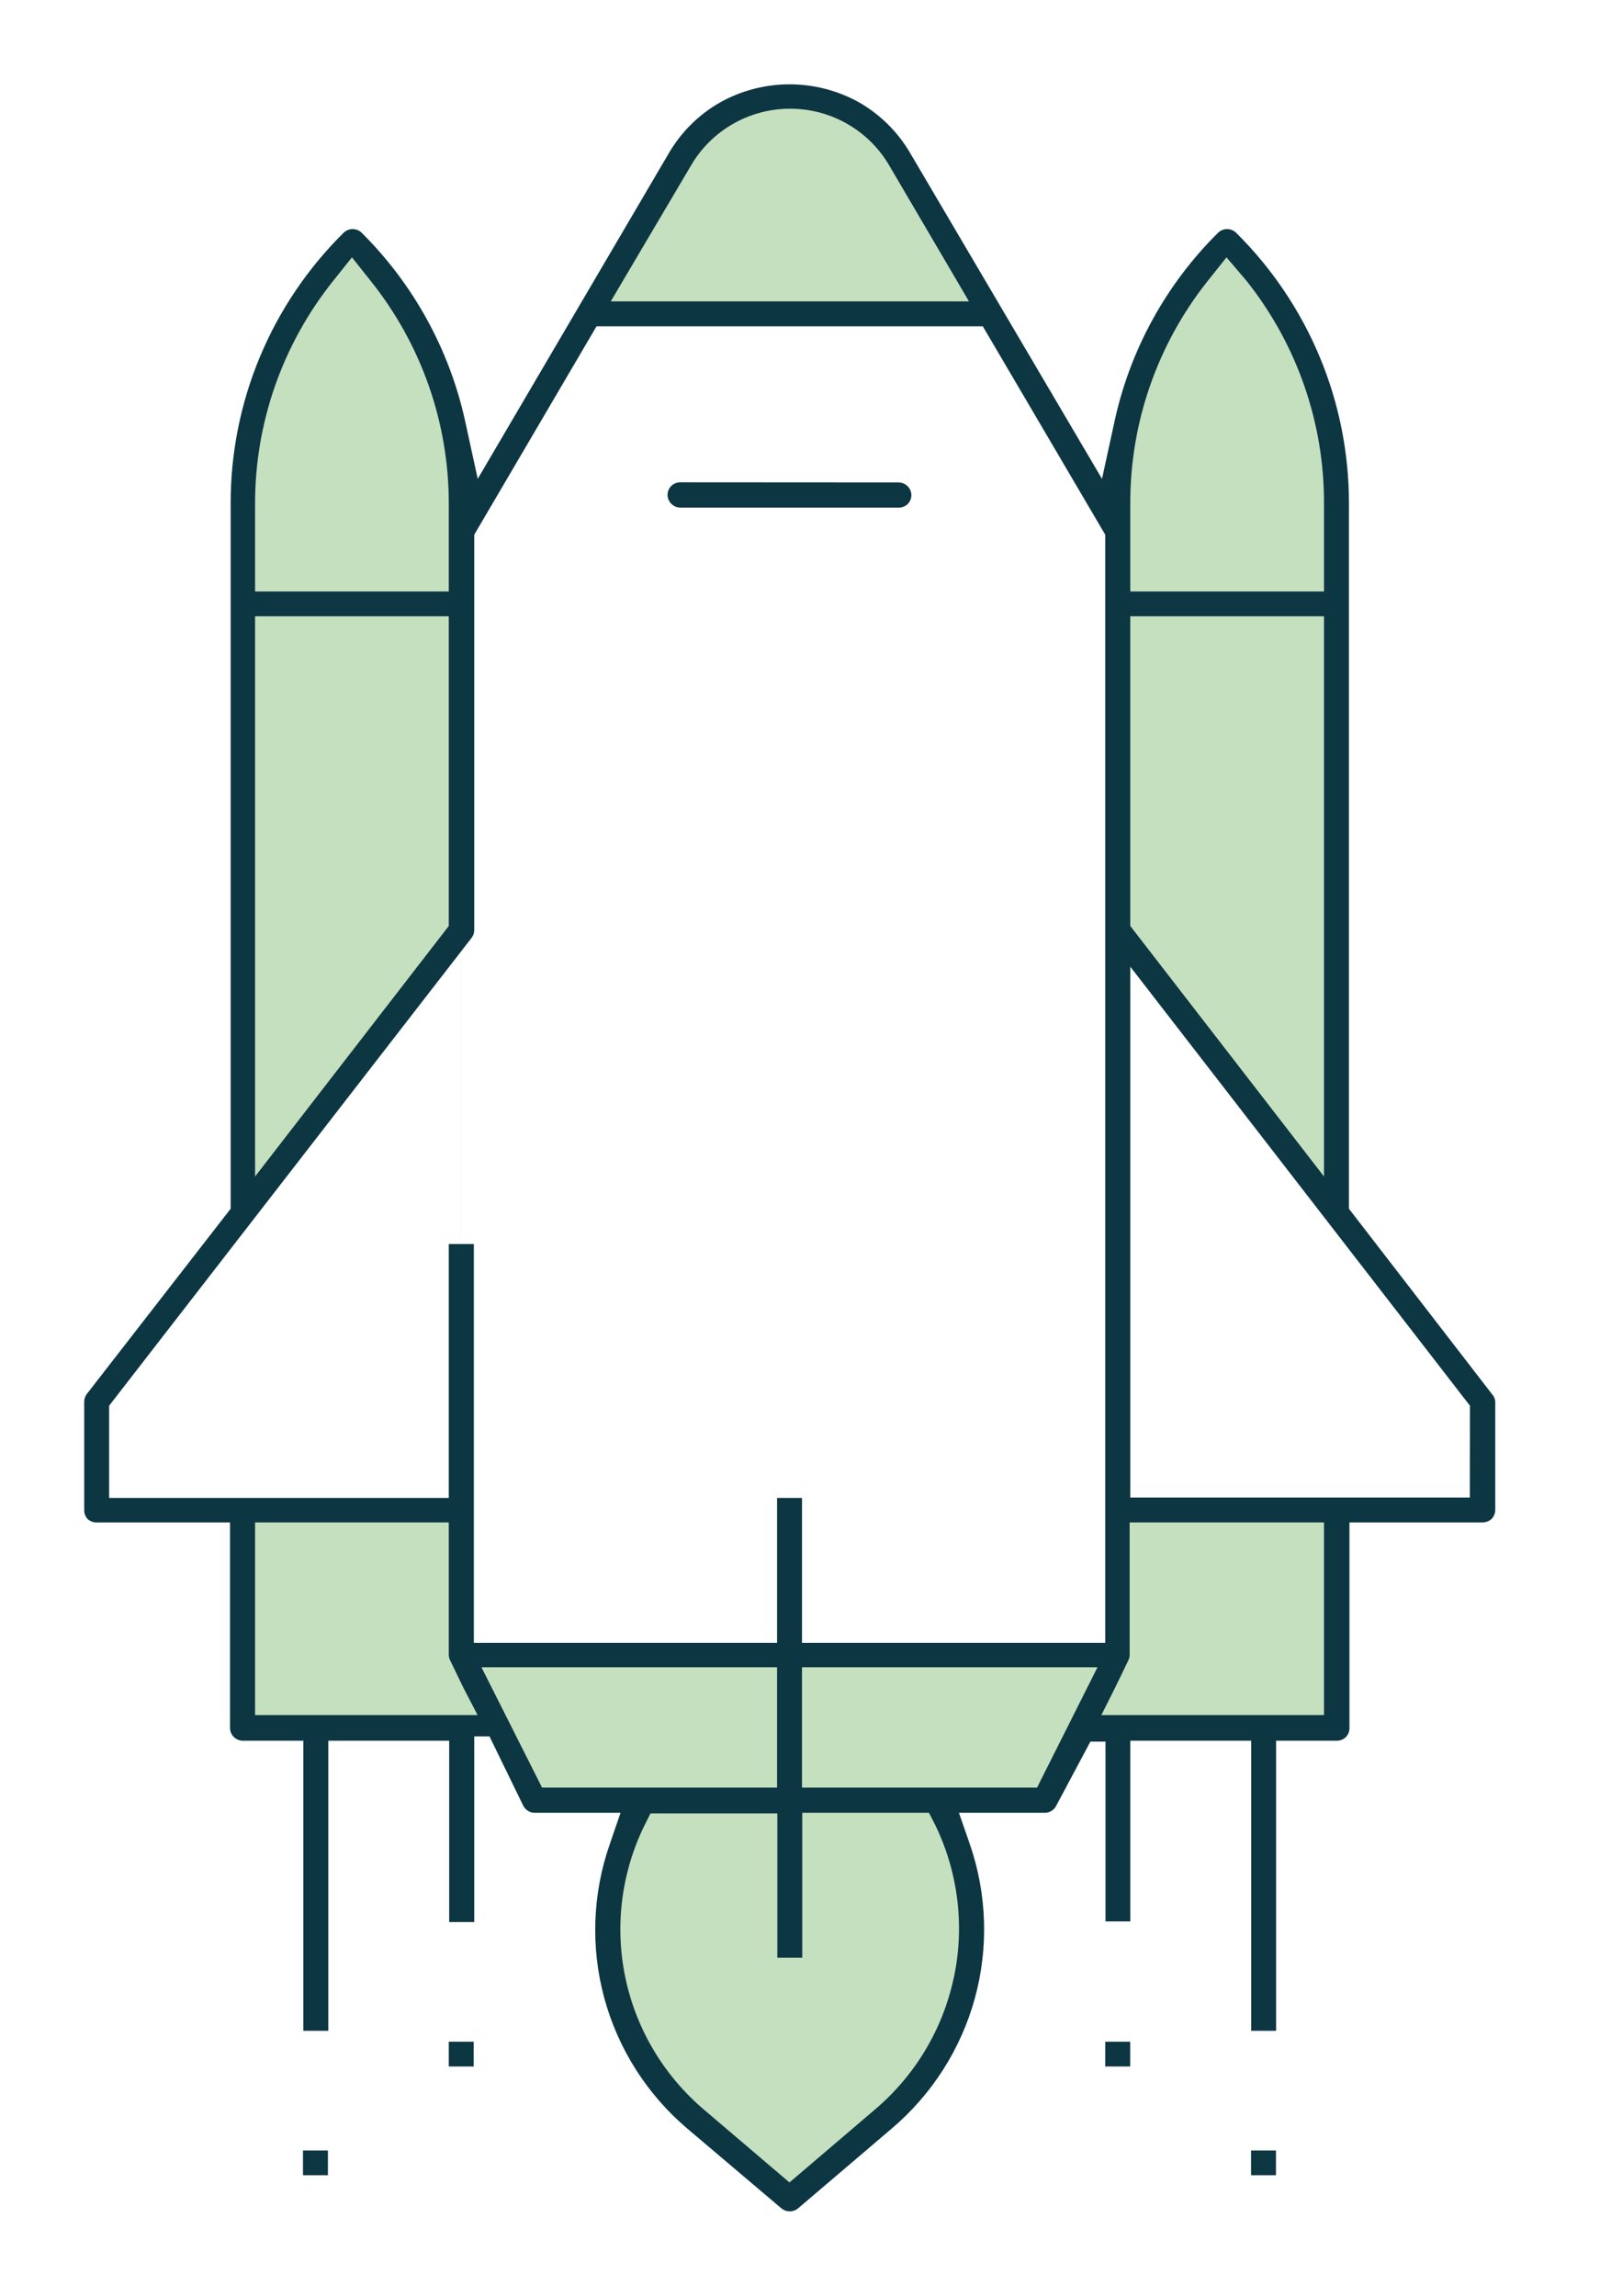 <svg width="76" height="109" viewBox="0 0 76 109" fill="none" xmlns="http://www.w3.org/2000/svg">
<g filter="url(#filter0_d)">
<path d="M21.912 75.18V19.924C21.912 17.611 21.454 15.319 20.563 13.181C19.672 11.04 18.365 9.095 16.717 7.457C13.391 10.764 11.522 15.248 11.521 19.924V78.04H20.514H20.722H21.912V78.003C22.232 77.984 22.552 77.996 22.869 78.04C23.078 78.137 23.348 77.43 23.348 77.43C22.912 76.654 22.433 75.903 21.912 75.18Z" fill="#C4E0BF"/>
<path d="M21.913 67.705H4.613V62.541L21.913 40.166V67.705Z" fill="white"/>
<path d="M63.504 19.925C63.502 15.248 61.634 10.764 58.308 7.457C56.654 9.091 55.341 11.034 54.443 13.173C53.546 15.312 53.081 17.607 53.075 19.925V74.857L51.333 77.43L51.781 78.649L53.106 78.04H63.504V19.925Z" fill="#C4E0BF"/>
<path d="M44.432 81.478C45.885 83.884 46.436 86.722 45.987 89.493C45.538 92.263 44.118 94.786 41.978 96.616L37.518 100.415L33.065 96.616C30.922 94.788 29.5 92.265 29.05 89.493C28.601 86.722 29.154 83.883 30.611 81.478H44.432Z" fill="#C4E0BF"/>
<path d="M21.913 74.595L25.378 81.478H49.628L53.075 74.595H21.913Z" fill="#C4E0BF"/>
<path d="M47.027 10.901H27.973L32.267 3.548C32.795 2.638 33.555 1.882 34.47 1.356C35.386 0.83 36.424 0.553 37.482 0.553C38.539 0.553 39.577 0.83 40.493 1.356C41.408 1.882 42.168 2.638 42.696 3.548L47.027 10.901Z" fill="#C4E0BF"/>
<path d="M53.075 40.166L70.399 62.541V67.705H53.075V40.166Z" fill="white"/>
<path d="M32.304 18.9C32.148 18.902 31.999 18.963 31.887 19.071C31.775 19.183 31.711 19.334 31.709 19.491C31.709 19.653 31.774 19.808 31.889 19.923C32.004 20.037 32.16 20.101 32.322 20.101H42.696C42.854 20.101 43.005 20.039 43.119 19.93C43.227 19.819 43.289 19.671 43.291 19.516C43.291 19.354 43.226 19.199 43.111 19.085C42.996 18.971 42.84 18.906 42.677 18.906L32.304 18.9Z" fill="#0D3643"/>
<path d="M15.576 98.104H14.392V99.281H15.576V98.104Z" fill="#0D3643"/>
<path d="M22.501 92.94H21.317V94.117H22.501V92.94Z" fill="#0D3643"/>
<path d="M60.608 98.104H59.424V99.281H60.608V98.104Z" fill="#0D3643"/>
<path d="M53.683 92.94H52.499V94.117H53.683V92.94Z" fill="#0D3643"/>
<path d="M70.865 62.188L64.074 53.391V19.925C64.08 17.532 63.609 15.161 62.688 12.95C61.766 10.739 60.413 8.731 58.707 7.043C58.593 6.936 58.443 6.877 58.286 6.877C58.13 6.877 57.98 6.936 57.866 7.043C55.41 9.474 53.706 12.555 52.959 15.92L52.345 18.736L43.223 3.25C42.64 2.259 41.807 1.435 40.806 0.861C39.798 0.299 38.662 0.004 37.506 0.004C36.35 0.004 35.214 0.299 34.206 0.861C33.203 1.434 32.367 2.258 31.783 3.25L22.692 18.736L22.078 15.92C21.325 12.557 19.623 9.477 17.171 7.043C17.057 6.936 16.907 6.877 16.75 6.877C16.594 6.877 16.444 6.936 16.33 7.043C14.621 8.73 13.266 10.737 12.344 12.948C11.421 15.16 10.95 17.531 10.956 19.925V53.391L4.123 62.188C4.044 62.292 4.001 62.418 4 62.548V67.712C4.001 67.869 4.062 68.02 4.172 68.133C4.293 68.24 4.452 68.294 4.613 68.285H10.926V78.04C10.926 78.202 10.99 78.357 11.105 78.471C11.22 78.586 11.377 78.65 11.539 78.65H14.41V92.423H15.594V78.65H21.336V87.259H22.526V78.443H23.25L24.857 81.741C24.908 81.839 24.984 81.921 25.078 81.979C25.171 82.039 25.28 82.071 25.391 82.07H29.476L28.961 83.57C28.139 85.926 28.051 88.474 28.707 90.88C29.364 93.287 30.735 95.442 32.642 97.062L37.126 100.861C37.235 100.949 37.371 100.997 37.512 100.997C37.653 100.997 37.789 100.949 37.899 100.861L42.352 97.068C44.263 95.449 45.639 93.296 46.303 90.888C46.965 88.481 46.884 85.931 46.07 83.57L45.548 82.07H49.64C49.749 82.071 49.856 82.039 49.947 81.979C50.043 81.923 50.12 81.841 50.168 81.741L51.793 78.693H52.511V87.228H53.689V78.65H59.431V92.423H60.614V78.65H63.504C63.662 78.649 63.813 78.588 63.927 78.479C64.037 78.366 64.098 78.216 64.099 78.058V68.285H70.436C70.591 68.283 70.741 68.222 70.853 68.115C70.962 68.002 71.024 67.851 71.025 67.694V62.53C71.009 62.402 70.953 62.283 70.865 62.188ZM53.689 19.931C53.673 16.087 54.971 12.351 57.369 9.335L58.259 8.219L59.21 9.335C61.609 12.351 62.907 16.087 62.89 19.931V24.083H53.689V19.931ZM53.689 25.26H62.89V51.861L53.689 39.966V25.26ZM32.832 3.842C33.311 3.026 33.997 2.349 34.822 1.879C35.646 1.408 36.58 1.161 37.531 1.161C38.481 1.161 39.415 1.408 40.24 1.879C41.064 2.349 41.75 3.026 42.23 3.842L46.027 10.311H29.01L32.832 3.842ZM12.116 19.925C12.11 16.079 13.419 12.345 15.827 9.335L16.717 8.219L17.606 9.335C20.016 12.347 21.325 16.083 21.317 19.931V24.083H12.116V19.925ZM12.116 25.26H21.317V39.966L12.116 51.861V25.26ZM5.184 67.121V62.743L22.403 40.526C22.482 40.423 22.525 40.297 22.526 40.167V21.389L28.335 11.493H46.683L52.499 21.389V74.004H38.095V67.121H36.911V74.004H22.508V55.067H21.317V67.121H5.184ZM12.116 77.431V68.285H21.317V74.583C21.319 74.673 21.342 74.761 21.385 74.839L21.998 76.108L22.685 77.431H12.116ZM25.747 80.875L22.869 75.162H36.911V80.875H25.747ZM45.303 89.905C44.786 92.341 43.472 94.538 41.567 96.154L37.5 99.623L33.445 96.172C31.54 94.557 30.226 92.36 29.71 89.925C29.194 87.489 29.504 84.952 30.593 82.71L30.899 82.101H36.923V88.954H38.107V82.07H44.125L44.438 82.68C45.522 84.933 45.827 87.48 45.303 89.923V89.905ZM49.26 80.875H38.095V75.162H52.131L49.26 80.875ZM62.89 77.431H52.315L52.983 76.101L53.597 74.833C53.636 74.753 53.657 74.666 53.658 74.577V68.285H62.89V77.431ZM69.816 67.103H53.689V41.898L69.822 62.743L69.816 67.103Z" fill="#0D3643"/>
</g>
<defs>
<filter id="filter0_d" x="0" y="0.004" width="75.025" height="108.993" filterUnits="userSpaceOnUse" color-interpolation-filters="sRGB">
<feFlood flood-opacity="0" result="BackgroundImageFix"/>
<feColorMatrix in="SourceAlpha" type="matrix" values="0 0 0 0 0 0 0 0 0 0 0 0 0 0 0 0 0 0 127 0"/>
<feOffset dy="4"/>
<feGaussianBlur stdDeviation="2"/>
<feColorMatrix type="matrix" values="0 0 0 0 0 0 0 0 0 0 0 0 0 0 0 0 0 0 0.25 0"/>
<feBlend mode="normal" in2="BackgroundImageFix" result="effect1_dropShadow"/>
<feBlend mode="normal" in="SourceGraphic" in2="effect1_dropShadow" result="shape"/>
</filter>
</defs>
</svg>
